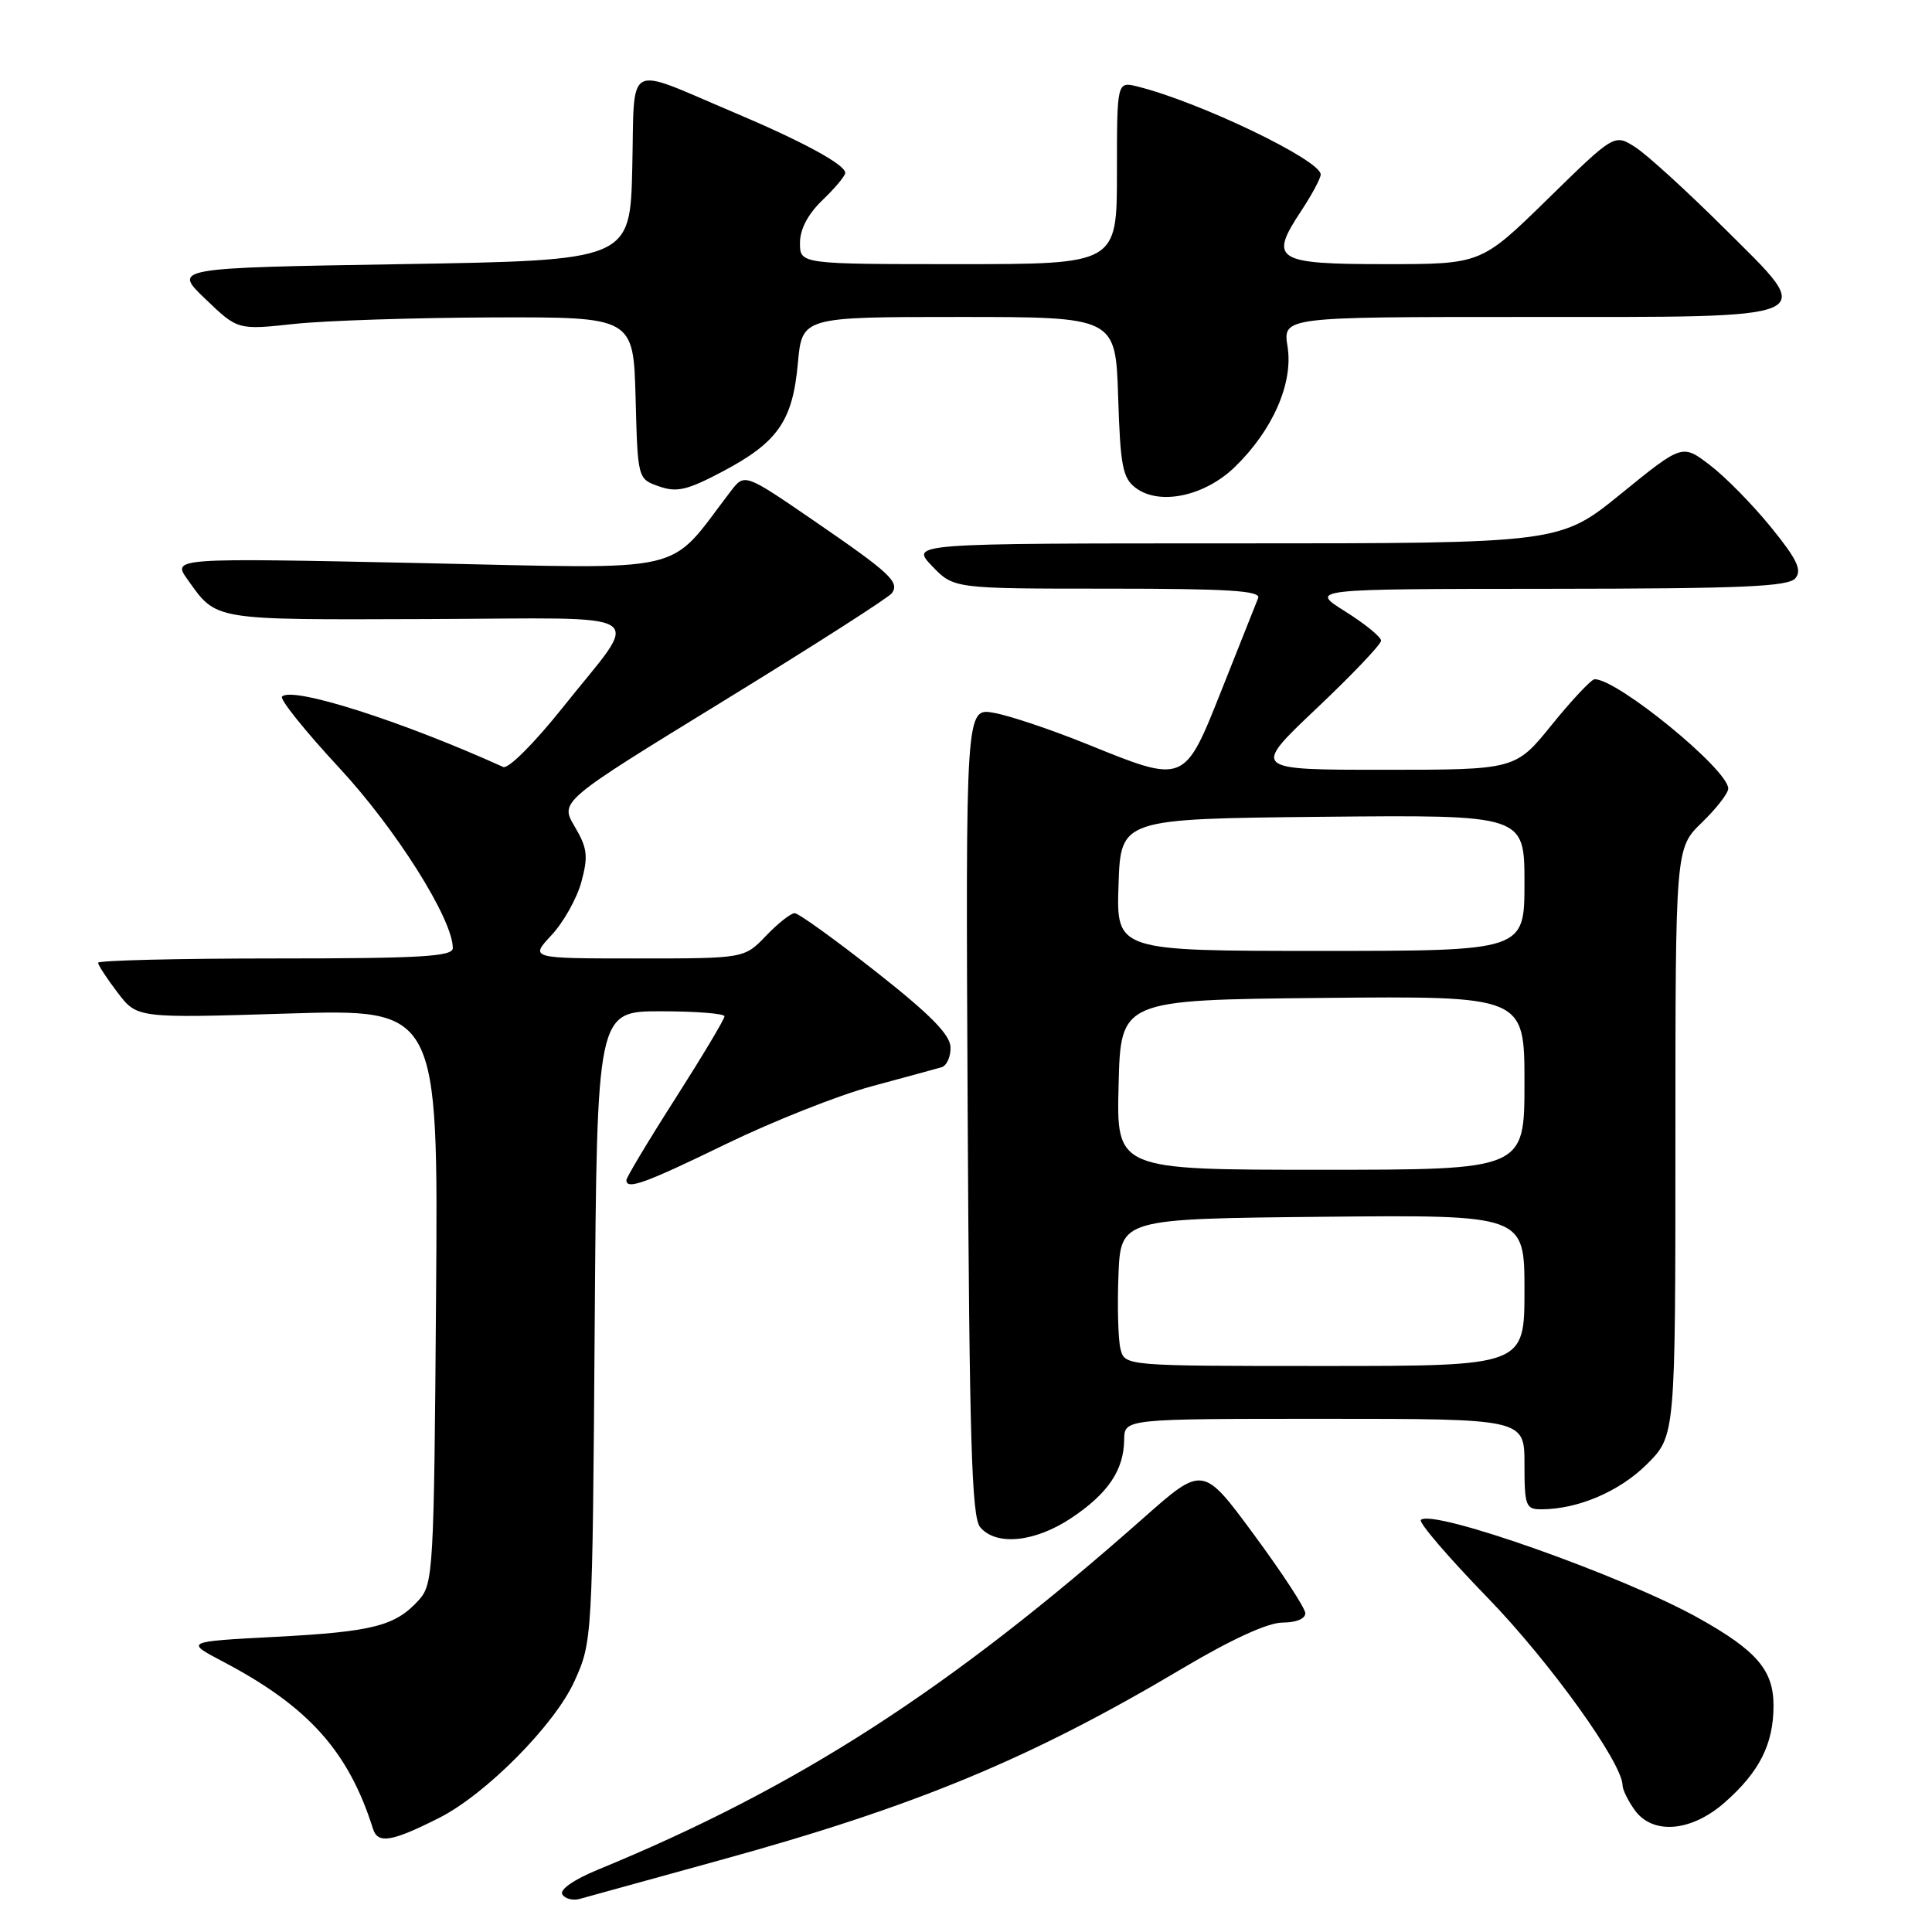 <?xml version="1.0" encoding="UTF-8" standalone="no"?>
<!DOCTYPE svg PUBLIC "-//W3C//DTD SVG 1.1//EN" "http://www.w3.org/Graphics/SVG/1.1/DTD/svg11.dtd" >
<svg xmlns="http://www.w3.org/2000/svg" xmlns:xlink="http://www.w3.org/1999/xlink" version="1.1" viewBox="0 0 256 256">
 <g >
 <path fill="currentColor"
d=" M 95.31 246.51 C 121.31 239.36 136.53 233.05 156.70 221.06 C 163.20 217.20 168.01 215.00 169.95 215.00 C 171.75 215.00 172.98 214.49 172.96 213.75 C 172.93 213.06 169.87 208.38 166.15 203.34 C 159.39 194.17 159.39 194.17 151.45 201.20 C 125.71 223.96 105.66 236.88 79.18 247.76 C 76.03 249.06 74.12 250.39 74.51 251.02 C 74.87 251.60 75.92 251.87 76.83 251.61 C 77.75 251.35 86.07 249.06 95.31 246.51 Z  M 58.17 240.89 C 64.37 237.77 73.52 228.53 76.12 222.76 C 78.49 217.53 78.50 217.26 78.80 175.75 C 79.10 134.00 79.10 134.00 87.55 134.00 C 92.20 134.00 96.00 134.30 96.00 134.67 C 96.00 135.04 93.08 139.93 89.50 145.54 C 85.92 151.14 83.00 156.02 83.00 156.37 C 83.00 157.70 85.42 156.83 96.28 151.55 C 102.45 148.56 111.10 145.13 115.50 143.94 C 119.90 142.75 124.06 141.62 124.75 141.42 C 125.44 141.22 125.98 140.04 125.95 138.78 C 125.92 137.11 123.27 134.42 116.06 128.75 C 110.65 124.49 105.80 121.00 105.30 121.00 C 104.79 121.00 103.08 122.35 101.50 124.00 C 98.63 127.00 98.63 127.00 84.41 127.00 C 70.20 127.00 70.20 127.00 73.08 123.91 C 74.67 122.21 76.45 119.03 77.04 116.84 C 77.96 113.44 77.83 112.37 76.15 109.52 C 74.18 106.19 74.18 106.19 95.84 92.90 C 107.75 85.59 117.81 79.15 118.19 78.59 C 119.21 77.10 117.96 75.94 107.82 68.98 C 98.66 62.70 98.66 62.70 96.82 65.10 C 88.24 76.27 92.09 75.38 55.72 74.61 C 22.81 73.92 22.81 73.92 24.86 76.80 C 28.74 82.25 28.00 82.13 56.48 82.03 C 87.21 81.93 85.08 80.53 74.50 93.83 C 70.80 98.47 67.34 101.93 66.68 101.63 C 53.18 95.52 38.74 90.92 37.37 92.30 C 37.03 92.63 40.43 96.87 44.92 101.71 C 52.45 109.81 60.00 121.79 60.00 125.63 C 60.00 126.75 55.69 127.00 36.50 127.00 C 23.57 127.00 13.00 127.26 13.00 127.57 C 13.00 127.88 14.16 129.66 15.59 131.53 C 18.17 134.92 18.17 134.92 38.12 134.30 C 58.07 133.68 58.07 133.68 57.78 171.74 C 57.51 208.17 57.41 209.89 55.50 212.01 C 52.40 215.45 49.43 216.21 36.50 216.89 C 24.50 217.52 24.50 217.52 29.56 220.18 C 40.86 226.12 46.18 232.05 49.42 242.32 C 50.06 244.36 51.89 244.06 58.17 240.89 Z  M 228.52 238.85 C 233.14 234.79 235.00 231.10 235.00 226.00 C 235.00 221.32 232.79 218.73 225.11 214.43 C 215.14 208.84 189.79 199.87 188.27 201.40 C 187.95 201.72 191.94 206.38 197.15 211.74 C 205.36 220.21 215.00 233.62 215.00 236.59 C 215.00 237.12 215.70 238.56 216.56 239.78 C 218.93 243.16 224.06 242.76 228.52 238.85 Z  M 142.01 201.11 C 146.86 197.85 148.91 194.79 148.96 190.75 C 149.00 188.00 149.00 188.00 175.50 188.00 C 202.00 188.00 202.00 188.00 202.00 194.00 C 202.00 199.56 202.17 200.00 204.25 199.99 C 209.10 199.98 214.61 197.62 218.23 194.01 C 222.00 190.24 222.00 190.24 222.00 151.31 C 222.00 112.39 222.00 112.39 225.50 109.00 C 227.43 107.13 229.00 105.11 229.00 104.49 C 229.00 101.98 214.35 89.99 211.30 90.00 C 210.86 90.01 208.32 92.71 205.65 96.00 C 200.81 102.00 200.81 102.00 183.34 102.00 C 165.87 102.00 165.87 102.00 174.43 93.89 C 179.15 89.43 183.00 85.38 183.00 84.89 C 183.00 84.40 180.86 82.66 178.25 81.02 C 173.50 78.04 173.50 78.04 205.13 78.02 C 230.78 78.00 236.97 77.74 237.90 76.62 C 238.80 75.53 238.11 74.09 234.63 69.82 C 232.21 66.84 228.58 63.15 226.56 61.62 C 222.91 58.83 222.91 58.83 214.81 65.41 C 206.71 72.00 206.71 72.00 163.67 72.00 C 120.63 72.00 120.63 72.00 123.50 75.00 C 126.37 78.00 126.37 78.00 146.79 78.00 C 162.73 78.00 167.10 78.27 166.71 79.25 C 166.43 79.94 164.29 85.34 161.94 91.25 C 156.89 103.96 157.08 103.88 143.97 98.57 C 139.31 96.69 133.80 94.83 131.72 94.46 C 127.95 93.77 127.95 93.77 128.22 147.23 C 128.45 190.77 128.75 201.00 129.87 202.35 C 131.99 204.89 137.16 204.36 142.01 201.11 Z  M 163.63 61.87 C 168.64 57.01 171.38 50.77 170.61 45.94 C 169.98 42.00 169.98 42.00 201.80 42.00 C 242.08 42.00 240.84 42.55 228.48 30.25 C 223.54 25.34 218.24 20.50 216.71 19.52 C 213.92 17.72 213.92 17.72 205.09 26.36 C 196.26 35.00 196.26 35.00 183.60 35.00 C 169.01 35.00 168.12 34.44 172.38 28.00 C 173.82 25.82 175.00 23.63 175.00 23.12 C 175.00 21.22 158.95 13.51 150.75 11.47 C 148.00 10.78 148.00 10.78 148.00 22.89 C 148.00 35.00 148.00 35.00 127.00 35.00 C 106.00 35.00 106.00 35.00 106.00 32.19 C 106.00 30.37 107.06 28.36 109.00 26.50 C 110.65 24.92 112.00 23.30 112.00 22.91 C 112.00 21.80 106.31 18.72 97.00 14.79 C 82.67 8.73 84.11 7.93 83.78 22.19 C 83.50 34.50 83.50 34.50 53.21 35.00 C 22.91 35.50 22.91 35.50 27.21 39.61 C 31.50 43.73 31.50 43.73 39.00 42.92 C 43.12 42.48 54.92 42.10 65.22 42.06 C 83.93 42.00 83.93 42.00 84.22 52.73 C 84.50 63.46 84.50 63.46 87.33 64.45 C 89.69 65.28 91.07 64.95 95.76 62.47 C 103.07 58.60 105.03 55.78 105.72 48.15 C 106.28 42.00 106.28 42.00 127.05 42.00 C 147.82 42.00 147.82 42.00 148.16 52.58 C 148.45 61.77 148.76 63.36 150.50 64.66 C 153.66 67.02 159.63 65.75 163.63 61.87 Z  M 148.47 178.74 C 148.16 177.49 148.04 173.11 148.20 168.99 C 148.50 161.50 148.50 161.50 175.25 161.23 C 202.00 160.97 202.00 160.97 202.00 170.98 C 202.00 181.00 202.00 181.00 175.52 181.00 C 149.04 181.00 149.04 181.00 148.47 178.74 Z  M 148.22 143.75 C 148.50 132.50 148.50 132.50 175.25 132.23 C 202.00 131.97 202.00 131.97 202.00 143.48 C 202.00 155.00 202.00 155.00 174.97 155.00 C 147.93 155.00 147.93 155.00 148.22 143.75 Z  M 148.21 117.25 C 148.50 108.50 148.50 108.50 175.25 108.23 C 202.00 107.97 202.00 107.97 202.00 116.98 C 202.00 126.00 202.00 126.00 174.96 126.00 C 147.92 126.00 147.92 126.00 148.21 117.25 Z "/>
</g>
</svg>
